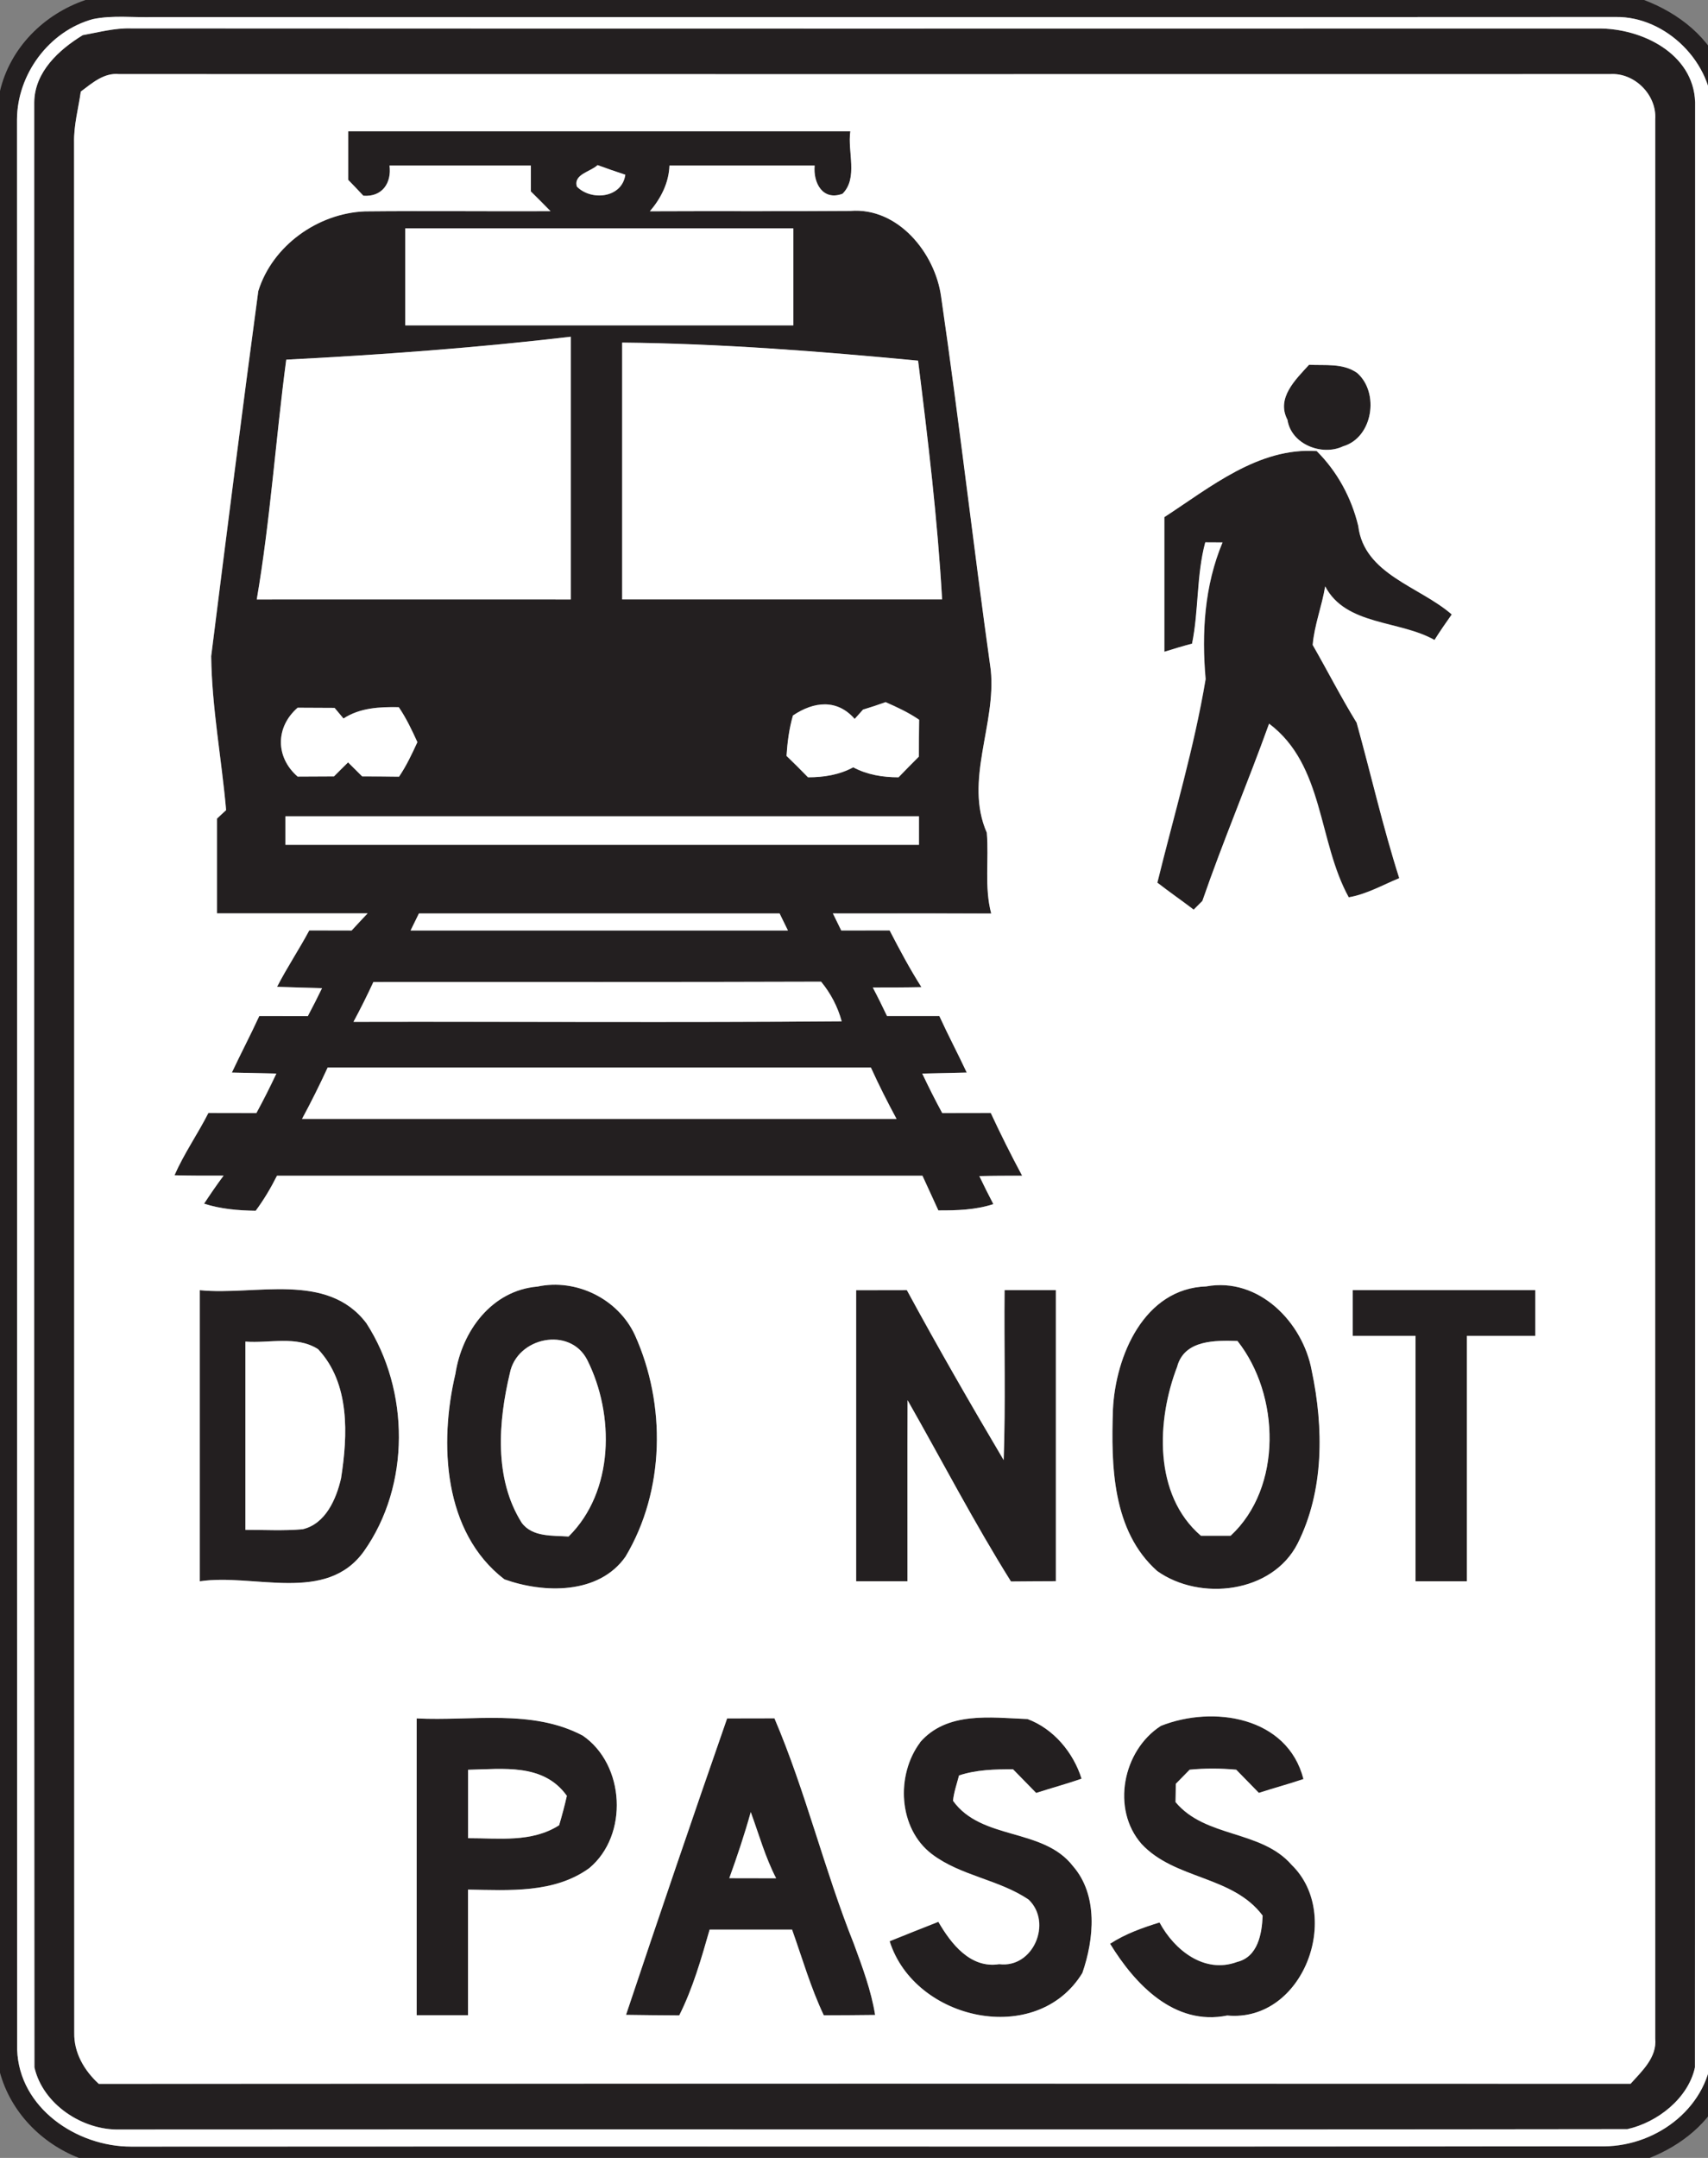 <!-- Generated by IcoMoon.io -->
<svg version="1.1" xmlns="http://www.w3.org/2000/svg" width="19" height="24" viewBox="0 0 19 24">
<rect x="0" y="0" width="19" height="24" fill="#808080" stroke="none"/>
<title>regulatory--light-rail-do-not-pass--g1</title>
<path fill="#231f20" d="M0.952 0h17.337c0.387 0.147 0.738 0.42 0.885 0.818v22.439c-0.157 0.354-0.469 0.602-0.823 0.743h-17.473c-0.42-0.164-0.759-0.512-0.879-0.951v-22.033c0.113-0.484 0.488-0.858 0.952-1.016M1.032 0.213c-0.488 0.134-0.841 0.615-0.843 1.117 0.003 7.156-0.001 14.312 0.002 21.468 0.022 0.645 0.662 1.077 1.267 1.076 5.462-0.003 10.926 0.003 16.388-0.003 0.6-0.005 1.175-0.451 1.201-1.073 0.003-7.177-0.001-14.354 0.002-21.531 0.009-0.564-0.514-1.087-1.077-1.078-5.419 0.003-10.838 0.001-16.257 0.001-0.227 0.008-0.459-0.023-0.683 0.023z"></path>
<path fill="#231f20" d="M0.921 0.391c0.178-0.032 0.356-0.081 0.538-0.075 5.441 0.003 10.881 0.001 16.322 0.001 0.482-0.003 1.057 0.278 1.076 0.819-0.001 7.285 0.003 14.571-0.002 21.856-0.075 0.345-0.417 0.612-0.752 0.687-5.59 0.008-11.182-0.001-16.773 0.004-0.414 0.011-0.854-0.282-0.947-0.691-0.005-7.286-0.001-14.572-0.002-21.857 0.005-0.336 0.273-0.582 0.54-0.745M0.899 1.018c-0.027 0.189-0.079 0.375-0.075 0.568 0.003 7.007 0 14.015 0.002 21.022-0.005 0.223 0.112 0.422 0.273 0.569 5.68-0.003 11.36-0.003 17.040-0.001 0.126-0.142 0.295-0.293 0.274-0.502-0.001-7.116-0.001-14.231 0-21.347 0.018-0.271-0.23-0.521-0.502-0.502-5.528 0.001-11.057 0.001-16.585 0-0.169-0.018-0.302 0.1-0.427 0.194z"></path>
<path fill="#231f20" d="M3.873 1.46c1.862 0 3.724 0 5.587 0-0.034 0.226 0.089 0.52-0.087 0.695-0.22 0.082-0.328-0.121-0.31-0.314-0.538 0-1.076 0-1.615 0-0.007 0.193-0.095 0.365-0.218 0.509 0.743-0.004 1.486 0.002 2.23-0.004 0.528-0.043 0.943 0.467 1.010 0.955 0.201 1.381 0.359 2.768 0.552 4.15 0.063 0.603-0.298 1.232-0.044 1.81 0.025 0.299-0.029 0.605 0.049 0.899-0.587-0.003-1.175-0.001-1.761-0.001 0.031 0.063 0.063 0.127 0.093 0.19 0.18 0 0.359 0 0.538-0.001 0.11 0.214 0.224 0.427 0.354 0.631-0.18 0.004-0.361 0.004-0.541 0.004 0.055 0.105 0.107 0.21 0.158 0.317 0.194 0 0.388 0 0.582 0 0.097 0.212 0.206 0.418 0.305 0.629-0.165 0.004-0.33 0.007-0.495 0.011 0.070 0.149 0.143 0.295 0.222 0.439 0.18-0.001 0.36-0.001 0.54-0.001 0.109 0.236 0.226 0.469 0.349 0.698-0.159 0-0.317 0.001-0.476 0.004 0.050 0.105 0.102 0.209 0.156 0.312-0.198 0.065-0.406 0.070-0.612 0.070-0.058-0.13-0.119-0.257-0.177-0.386-2.393 0-4.787 0-7.18 0-0.068 0.136-0.146 0.267-0.237 0.39-0.194-0.003-0.389-0.019-0.574-0.079 0.069-0.106 0.141-0.211 0.217-0.312-0.182 0.001-0.364 0.001-0.546-0.004 0.105-0.242 0.258-0.458 0.377-0.693 0.178 0 0.356 0 0.534 0.001 0.078-0.144 0.152-0.291 0.222-0.439-0.164-0.004-0.33-0.007-0.495-0.011 0.099-0.211 0.208-0.418 0.305-0.629 0.18 0 0.36 0 0.54 0.001 0.055-0.103 0.107-0.206 0.158-0.311-0.167-0.006-0.333-0.008-0.5-0.015 0.11-0.214 0.244-0.415 0.358-0.627 0.157 0.001 0.314 0.001 0.471 0.001 0.059-0.064 0.119-0.128 0.178-0.191-0.559 0-1.117 0-1.676 0 0-0.351 0-0.702 0-1.053 0.025-0.023 0.076-0.071 0.102-0.095-0.050-0.571-0.159-1.139-0.166-1.712 0.171-1.354 0.342-2.709 0.524-4.061 0.157-0.504 0.661-0.865 1.186-0.886 0.688-0.007 1.377 0.001 2.065-0.002-0.072-0.074-0.145-0.147-0.219-0.22 0-0.096 0-0.192 0-0.288-0.524 0-1.048 0-1.572 0 0.025 0.195-0.083 0.352-0.291 0.336-0.056-0.059-0.112-0.118-0.169-0.177 0-0.18 0-0.36 0-0.54M6.417 2.075c0.159 0.163 0.502 0.13 0.54-0.131-0.104-0.034-0.207-0.069-0.309-0.107-0.078 0.074-0.27 0.101-0.23 0.239M4.508 2.54c0 0.36 0 0.719 0 1.079 1.439 0 2.878 0 4.317 0 0-0.36 0-0.719 0-1.079-1.439 0-2.878 0-4.317 0M3.185 4c-0.118 0.888-0.177 1.785-0.328 2.667 1.164-0.001 2.328 0 3.493 0 0-0.974 0-1.948 0-2.922-1.047 0.123-2.109 0.201-3.164 0.255M6.921 3.81c0 0.952 0 1.904 0 2.857 1.186 0 2.373 0 3.559 0-0.050-0.887-0.157-1.774-0.267-2.655-1.094-0.104-2.191-0.19-3.292-0.201M8.823 7.956c-0.044 0.147-0.063 0.298-0.072 0.451 0.081 0.078 0.16 0.157 0.239 0.238 0.175 0 0.348-0.027 0.503-0.111 0.156 0.083 0.329 0.111 0.504 0.111 0.074-0.077 0.15-0.154 0.226-0.23 0.001-0.136 0.001-0.273 0.003-0.41-0.117-0.080-0.244-0.14-0.373-0.196-0.083 0.030-0.167 0.058-0.251 0.083-0.023 0.026-0.070 0.078-0.093 0.104-0.196-0.224-0.454-0.195-0.684-0.040M3.311 7.871c-0.248 0.215-0.248 0.55 0 0.766 0.135-0.001 0.27-0.002 0.404-0.002 0.052-0.052 0.105-0.104 0.157-0.156 0.053 0.051 0.105 0.104 0.157 0.156 0.137 0.001 0.273 0.001 0.41 0.003 0.082-0.121 0.143-0.253 0.204-0.384-0.061-0.134-0.124-0.267-0.207-0.389-0.213-0.003-0.431 0.006-0.615 0.126-0.025-0.030-0.074-0.089-0.099-0.118-0.137 0-0.274-0.001-0.411-0.002M3.175 9.079c0 0.105 0 0.211 0 0.317 2.349 0 4.698 0 7.048 0 0-0.106 0-0.212 0-0.317-2.349 0-4.698 0-7.048 0M4.661 10.159c-0.030 0.063-0.062 0.127-0.093 0.19 1.399 0 2.799 0 4.198 0-0.032-0.063-0.063-0.127-0.093-0.19-1.337 0-2.674 0-4.011 0M4.154 10.921c-0.069 0.15-0.143 0.298-0.222 0.444 1.81-0.004 3.621 0.008 5.431-0.006-0.044-0.162-0.123-0.311-0.229-0.441-1.66 0.006-3.32 0.001-4.98 0.003M3.645 11.873c-0.089 0.194-0.184 0.384-0.285 0.571 2.204 0 4.409 0 6.613 0-0.101-0.187-0.197-0.378-0.285-0.571-2.015 0-4.029 0-6.043 0z"></path>
<path fill="#231f20" d="M14.562 4.057c0.18 0.009 0.377-0.020 0.534 0.090 0.252 0.219 0.177 0.72-0.156 0.817-0.234 0.111-0.578-0.022-0.618-0.295-0.128-0.243 0.091-0.448 0.24-0.612z"></path>
<path fill="#231f20" d="M12.952 5.752c0.512-0.333 1.049-0.78 1.697-0.736 0.229 0.228 0.387 0.518 0.462 0.832 0.065 0.54 0.683 0.673 1.040 0.985-0.066 0.093-0.131 0.187-0.192 0.284-0.392-0.222-0.987-0.158-1.216-0.596-0.036 0.219-0.12 0.429-0.139 0.651 0.164 0.287 0.315 0.583 0.489 0.865 0.16 0.575 0.292 1.159 0.474 1.729-0.185 0.076-0.363 0.179-0.562 0.213-0.344-0.622-0.273-1.47-0.886-1.931-0.237 0.66-0.512 1.307-0.742 1.971-0.024 0.024-0.072 0.072-0.097 0.097-0.134-0.102-0.272-0.197-0.404-0.3 0.185-0.752 0.409-1.498 0.537-2.264-0.046-0.514-0.013-1.039 0.188-1.52-0.048-0.001-0.143-0.001-0.192-0.001-0.099 0.368-0.071 0.754-0.147 1.127-0.104 0.027-0.206 0.058-0.308 0.090 0-0.498 0-0.997 0-1.497z"></path>
<path fill="#231f20" d="M5.979 14.309c0.432-0.092 0.898 0.135 1.084 0.54 0.348 0.772 0.333 1.73-0.105 2.464-0.297 0.423-0.909 0.409-1.347 0.252-0.681-0.523-0.728-1.514-0.545-2.285 0.073-0.476 0.404-0.928 0.913-0.971M5.672 15.271c-0.129 0.541-0.178 1.173 0.131 1.664 0.118 0.163 0.344 0.142 0.522 0.154 0.508-0.502 0.513-1.357 0.207-1.965-0.192-0.375-0.78-0.253-0.86 0.147z"></path>
<path fill="#231f20" d="M13.42 14.307c0.58-0.106 1.075 0.397 1.173 0.939 0.133 0.63 0.139 1.333-0.158 1.922-0.283 0.552-1.086 0.643-1.561 0.305-0.502-0.446-0.514-1.174-0.493-1.794 0.028-0.599 0.347-1.35 1.040-1.372M13.097 15.193c-0.233 0.599-0.269 1.432 0.261 1.887 0.11 0 0.221 0 0.331 0 0.579-0.536 0.55-1.568 0.076-2.166-0.246-0.006-0.585-0.013-0.669 0.279z"></path>
<path fill="#231f20" d="M2.222 14.349c0.615 0.062 1.417-0.21 1.854 0.368 0.481 0.747 0.491 1.803-0.027 2.535-0.42 0.589-1.223 0.244-1.827 0.335 0-1.079 0-2.159 0-3.238M2.73 14.921c0 0.698 0 1.396 0 2.094 0.212-0.001 0.425 0.012 0.636-0.007 0.255-0.059 0.375-0.335 0.428-0.567 0.076-0.479 0.101-1.056-0.256-1.436-0.24-0.154-0.54-0.063-0.808-0.084z"></path>
<path fill="#231f20" d="M9.524 14.349c0.188 0 0.376 0 0.564-0.001 0.345 0.637 0.708 1.267 1.077 1.89 0.022-0.629 0.004-1.26 0.010-1.89 0.19 0 0.381 0 0.571 0 0 1.079 0 2.158 0 3.237-0.166 0.001-0.333 0.001-0.5 0.003-0.411-0.655-0.768-1.343-1.15-2.016-0.003 0.671 0 1.342-0.001 2.014-0.19 0-0.381 0-0.571 0 0-1.079 0-2.159 0-3.238z"></path>
<path fill="#231f20" d="M15.048 14.349c0.677 0 1.354 0 2.032 0 0 0.17 0 0.338 0 0.508-0.254 0-0.508 0-0.762 0 0 0.91 0 1.82 0 2.73-0.19 0-0.381 0-0.571 0 0-0.91 0-1.82 0-2.73-0.233 0-0.465 0-0.698 0 0-0.17 0-0.338 0-0.508z"></path>
<path fill="#231f20" d="M4.635 19.111c0.615 0.032 1.28-0.109 1.848 0.191 0.471 0.323 0.512 1.107 0.073 1.474-0.391 0.283-0.893 0.246-1.349 0.239 0 0.466 0 0.931 0 1.397-0.19 0-0.381 0-0.571 0 0-1.1 0-2.201 0-3.302M5.206 19.683c0 0.253 0 0.507 0 0.761 0.344-0.001 0.708 0.051 1.013-0.144 0.032-0.108 0.062-0.217 0.086-0.327-0.26-0.364-0.711-0.297-1.1-0.29z"></path>
<path fill="#231f20" d="M8.089 19.111c0.175 0 0.35 0 0.526-0.001 0.349 0.815 0.554 1.684 0.883 2.507 0.095 0.258 0.192 0.519 0.237 0.792-0.19 0.003-0.381 0.003-0.571 0.004-0.146-0.307-0.239-0.634-0.353-0.953-0.305 0-0.611 0-0.917 0-0.093 0.324-0.185 0.651-0.338 0.954-0.197-0.002-0.394-0.002-0.592-0.006 0.368-1.101 0.743-2.201 1.125-3.298M8.351 20.152c-0.069 0.248-0.151 0.493-0.239 0.736 0.173 0.001 0.347 0.001 0.521 0.001-0.121-0.235-0.192-0.491-0.283-0.738z"></path>
<path fill="#231f20" d="M10.236 19.378c0.3-0.347 0.787-0.276 1.196-0.259 0.289 0.107 0.51 0.371 0.601 0.663-0.166 0.059-0.337 0.104-0.505 0.159-0.086-0.088-0.172-0.175-0.257-0.263-0.202-0.001-0.407 0.004-0.601 0.068-0.024 0.093-0.058 0.185-0.067 0.282 0.319 0.444 1.001 0.296 1.334 0.726 0.281 0.323 0.236 0.811 0.105 1.189-0.507 0.829-1.865 0.531-2.144-0.353 0.181-0.072 0.361-0.146 0.542-0.216 0.141 0.244 0.357 0.522 0.677 0.471 0.378 0.048 0.594-0.461 0.328-0.717-0.331-0.225-0.757-0.264-1.077-0.507-0.377-0.286-0.402-0.882-0.13-1.243z"></path>
<path fill="#231f20" d="M12.912 19.196c0.582-0.232 1.409-0.104 1.587 0.591-0.164 0.055-0.331 0.1-0.496 0.154-0.084-0.086-0.169-0.172-0.252-0.258-0.173-0.016-0.346-0.017-0.518 0-0.051 0.052-0.102 0.105-0.154 0.157-0.001 0.067-0.002 0.135-0.003 0.203 0.333 0.401 0.952 0.307 1.292 0.699 0.572 0.557 0.13 1.754-0.717 1.675-0.587 0.119-1.026-0.346-1.303-0.798 0.168-0.11 0.359-0.178 0.55-0.237 0.164 0.306 0.498 0.575 0.863 0.439 0.232-0.056 0.276-0.313 0.284-0.515-0.333-0.447-0.975-0.399-1.347-0.797-0.34-0.387-0.209-1.039 0.213-1.312z"></path>
<path fill="#fff" d="M1.032 0.213c0.224-0.047 0.455-0.016 0.683-0.023 5.419 0 10.838 0.002 16.257-0.001 0.564-0.009 1.086 0.514 1.077 1.078-0.003 7.177 0.001 14.354-0.002 21.531-0.026 0.622-0.601 1.068-1.201 1.073-5.462 0.005-10.926-0.001-16.388 0.003-0.605 0.001-1.244-0.43-1.267-1.076-0.003-7.156 0.001-14.312-0.002-21.468 0.002-0.502 0.355-0.983 0.843-1.117M0.921 0.391c-0.267 0.163-0.535 0.409-0.54 0.745 0.001 7.285-0.003 14.571 0.002 21.857 0.093 0.409 0.533 0.702 0.947 0.691 5.591-0.005 11.183 0.004 16.773-0.004 0.335-0.075 0.677-0.342 0.752-0.687 0.005-7.285 0.001-14.571 0.002-21.857-0.019-0.541-0.594-0.822-1.076-0.819-5.441 0.001-10.881 0.002-16.322-0.001-0.183-0.006-0.36 0.043-0.538 0.075z"></path>
<path fill="#fff" d="M0.899 1.018c0.126-0.094 0.258-0.212 0.427-0.194 5.528 0.001 11.057 0.001 16.585 0 0.271-0.018 0.52 0.231 0.502 0.502-0.001 7.116-0.001 14.231 0 21.347 0.020 0.21-0.148 0.361-0.274 0.502-5.68-0.002-11.36-0.003-17.040 0.001-0.161-0.147-0.278-0.345-0.273-0.569-0.002-7.007 0.001-14.015-0.002-21.022-0.004-0.192 0.048-0.379 0.075-0.568M3.873 1.46c0 0.18 0 0.36 0 0.54 0.057 0.058 0.113 0.117 0.169 0.177 0.208 0.016 0.316-0.141 0.291-0.336 0.524 0 1.048 0 1.572 0 0 0.096 0 0.192 0 0.288 0.074 0.073 0.147 0.146 0.219 0.22-0.688 0.003-1.377-0.005-2.065 0.002-0.525 0.021-1.029 0.382-1.186 0.886-0.182 1.352-0.354 2.707-0.524 4.061 0.007 0.573 0.116 1.141 0.166 1.712-0.026 0.023-0.077 0.071-0.102 0.095 0 0.351 0 0.702 0 1.053 0.559 0 1.117 0 1.676 0-0.060 0.063-0.119 0.127-0.178 0.191-0.157-0.001-0.314-0.001-0.471-0.001-0.114 0.213-0.248 0.413-0.358 0.627 0.167 0.007 0.333 0.010 0.5 0.015-0.051 0.105-0.103 0.208-0.158 0.311-0.18-0.001-0.36-0.001-0.54-0.001-0.097 0.211-0.206 0.418-0.305 0.629 0.165 0.004 0.33 0.007 0.495 0.011-0.070 0.149-0.143 0.295-0.222 0.439-0.178-0.001-0.356-0.001-0.534-0.001-0.119 0.235-0.271 0.451-0.377 0.693 0.182 0.005 0.364 0.005 0.546 0.004-0.076 0.102-0.147 0.206-0.217 0.312 0.185 0.060 0.38 0.076 0.574 0.079 0.091-0.123 0.169-0.254 0.237-0.39 2.394 0 4.787 0 7.18 0 0.058 0.129 0.119 0.256 0.177 0.386 0.206 0.001 0.414-0.005 0.612-0.070-0.054-0.103-0.106-0.207-0.156-0.312 0.159-0.004 0.317-0.004 0.476-0.004-0.123-0.229-0.239-0.462-0.349-0.698-0.18 0-0.36 0-0.54 0.001-0.078-0.144-0.152-0.291-0.222-0.439 0.164-0.004 0.33-0.007 0.495-0.011-0.099-0.211-0.208-0.417-0.305-0.629-0.194 0-0.388 0-0.582 0-0.051-0.107-0.103-0.213-0.158-0.317 0.18 0 0.361 0 0.541-0.004-0.13-0.204-0.243-0.417-0.354-0.631-0.18 0.001-0.359 0.001-0.538 0.001-0.030-0.063-0.062-0.128-0.093-0.19 0.587 0.001 1.174-0.001 1.761 0.001-0.078-0.294-0.024-0.6-0.049-0.899-0.254-0.577 0.107-1.207 0.044-1.81-0.194-1.382-0.351-2.769-0.552-4.15-0.066-0.488-0.481-0.998-1.010-0.955-0.743 0.006-1.487 0-2.23 0.004 0.123-0.144 0.211-0.316 0.218-0.509 0.538 0 1.076 0 1.615 0-0.018 0.194 0.090 0.396 0.31 0.314 0.176-0.175 0.053-0.469 0.087-0.695-1.862 0-3.724 0-5.587 0M14.562 4.057c-0.149 0.164-0.368 0.37-0.24 0.612 0.041 0.273 0.384 0.406 0.618 0.295 0.333-0.097 0.408-0.598 0.156-0.817-0.157-0.11-0.354-0.081-0.534-0.090M12.952 5.752c0 0.499 0 0.998 0 1.497 0.102-0.032 0.204-0.063 0.308-0.090 0.076-0.373 0.048-0.759 0.147-1.127 0.048 0 0.144 0.001 0.192 0.001-0.201 0.481-0.234 1.006-0.188 1.52-0.128 0.765-0.352 1.511-0.537 2.264 0.133 0.103 0.27 0.198 0.404 0.3 0.024-0.024 0.072-0.072 0.097-0.097 0.229-0.663 0.504-1.31 0.742-1.971 0.613 0.46 0.542 1.309 0.886 1.931 0.199-0.034 0.377-0.137 0.562-0.213-0.182-0.57-0.314-1.154-0.474-1.729-0.174-0.283-0.324-0.578-0.489-0.865 0.019-0.222 0.103-0.432 0.139-0.651 0.23 0.438 0.825 0.375 1.216 0.596 0.061-0.097 0.126-0.191 0.192-0.284-0.357-0.312-0.975-0.444-1.040-0.985-0.076-0.314-0.233-0.604-0.462-0.832-0.648-0.044-1.184 0.403-1.697 0.736M5.979 14.309c-0.509 0.043-0.84 0.495-0.913 0.971-0.182 0.771-0.136 1.763 0.545 2.285 0.438 0.157 1.050 0.171 1.347-0.252 0.439-0.734 0.453-1.692 0.105-2.464-0.187-0.404-0.653-0.632-1.084-0.54M13.42 14.307c-0.693 0.022-1.012 0.773-1.040 1.372-0.021 0.62-0.008 1.349 0.493 1.794 0.476 0.338 1.279 0.247 1.561-0.305 0.297-0.589 0.291-1.291 0.158-1.922-0.098-0.542-0.592-1.045-1.173-0.939M2.222 14.349c0 1.079 0 2.159 0 3.238 0.604-0.091 1.406 0.254 1.827-0.335 0.518-0.732 0.509-1.788 0.027-2.535-0.437-0.578-1.239-0.305-1.854-0.368M9.524 14.349c0 1.079 0 2.159 0 3.238 0.19 0 0.381 0 0.571 0 0.001-0.672-0.002-1.343 0.001-2.014 0.383 0.672 0.74 1.361 1.15 2.016 0.166-0.002 0.333-0.002 0.5-0.003 0-1.079 0-2.158 0-3.237-0.19 0-0.381 0-0.571 0-0.006 0.63 0.012 1.26-0.010 1.89-0.369-0.623-0.731-1.253-1.077-1.89-0.188 0.001-0.376 0.001-0.564 0.001M15.048 14.349c0 0.17 0 0.338 0 0.508 0.233 0 0.465 0 0.698 0 0 0.91 0 1.82 0 2.73 0.19 0 0.381 0 0.571 0 0-0.91 0-1.82 0-2.73 0.254 0 0.508 0 0.762 0 0-0.17 0-0.338 0-0.508-0.677 0-1.354 0-2.032 0M4.635 19.111c0 1.1 0 2.201 0 3.302 0.19 0 0.381 0 0.571 0 0-0.466 0-0.931 0-1.397 0.457 0.007 0.958 0.044 1.349-0.239 0.439-0.366 0.398-1.151-0.073-1.474-0.568-0.3-1.233-0.159-1.848-0.191M8.089 19.111c-0.382 1.097-0.757 2.197-1.125 3.298 0.197 0.004 0.394 0.004 0.592 0.006 0.152-0.303 0.245-0.63 0.338-0.954 0.305 0 0.611 0 0.917 0 0.114 0.319 0.207 0.646 0.353 0.953 0.19-0.001 0.381-0.001 0.571-0.004-0.044-0.273-0.142-0.534-0.237-0.792-0.329-0.823-0.535-1.691-0.883-2.507-0.175 0.001-0.35 0.001-0.526 0.001M10.236 19.378c-0.272 0.361-0.246 0.957 0.13 1.243 0.32 0.243 0.747 0.282 1.077 0.507 0.265 0.256 0.050 0.764-0.328 0.717-0.32 0.051-0.536-0.227-0.677-0.471-0.181 0.070-0.361 0.144-0.542 0.216 0.279 0.884 1.637 1.182 2.144 0.353 0.131-0.378 0.177-0.866-0.105-1.189-0.333-0.43-1.015-0.282-1.334-0.726 0.010-0.097 0.043-0.189 0.067-0.282 0.194-0.064 0.399-0.069 0.601-0.068 0.085 0.088 0.171 0.175 0.257 0.263 0.168-0.055 0.338-0.1 0.505-0.159-0.091-0.291-0.312-0.556-0.601-0.663-0.408-0.016-0.896-0.088-1.196 0.259M12.912 19.196c-0.422 0.273-0.553 0.925-0.213 1.312 0.371 0.399 1.013 0.35 1.347 0.797-0.008 0.202-0.053 0.459-0.284 0.515-0.365 0.135-0.699-0.133-0.863-0.439-0.191 0.059-0.382 0.127-0.55 0.237 0.277 0.452 0.716 0.917 1.303 0.798 0.846 0.079 1.289-1.118 0.717-1.675-0.34-0.392-0.959-0.298-1.292-0.699 0.001-0.068 0.003-0.135 0.003-0.203 0.051-0.053 0.102-0.105 0.154-0.157 0.172-0.017 0.345-0.016 0.518 0 0.083 0.086 0.168 0.173 0.252 0.258 0.164-0.054 0.332-0.098 0.496-0.154-0.178-0.695-1.005-0.823-1.587-0.591z"></path>
<path fill="#fff" d="M6.417 2.075c-0.040-0.138 0.152-0.164 0.23-0.239 0.102 0.038 0.206 0.073 0.309 0.107-0.037 0.262-0.381 0.294-0.54 0.131z"></path>
<path fill="#fff" d="M4.508 2.54c1.439 0 2.878 0 4.317 0 0 0.36 0 0.719 0 1.079-1.439 0-2.878 0-4.317 0 0-0.36 0-0.719 0-1.079z"></path>
<path fill="#fff" d="M3.185 4c1.056-0.054 2.117-0.132 3.164-0.255 0 0.974 0 1.948 0 2.922-1.164 0-2.328-0.001-3.493 0 0.151-0.882 0.21-1.779 0.328-2.667z"></path>
<path fill="#fff" d="M6.921 3.81c1.101 0.011 2.198 0.097 3.292 0.201 0.11 0.881 0.217 1.768 0.267 2.655-1.186 0-2.373 0-3.559 0 0-0.952 0-1.904 0-2.857z"></path>
<path fill="#fff" d="M8.823 7.956c0.23-0.155 0.489-0.184 0.684 0.040 0.023-0.026 0.070-0.078 0.093-0.104 0.084-0.025 0.168-0.053 0.251-0.083 0.129 0.057 0.257 0.116 0.373 0.196-0.003 0.137-0.003 0.273-0.003 0.41-0.076 0.076-0.152 0.153-0.226 0.23-0.175 0-0.349-0.028-0.504-0.111-0.155 0.084-0.328 0.111-0.503 0.111-0.079-0.081-0.158-0.16-0.239-0.238 0.010-0.152 0.029-0.304 0.072-0.451z"></path>
<path fill="#fff" d="M3.311 7.871c0.137 0.001 0.274 0.002 0.411 0.002 0.025 0.029 0.074 0.088 0.099 0.118 0.184-0.12 0.403-0.13 0.615-0.126 0.083 0.122 0.146 0.255 0.207 0.389-0.060 0.131-0.122 0.263-0.204 0.384-0.137-0.002-0.273-0.003-0.41-0.003-0.052-0.052-0.105-0.104-0.157-0.156-0.053 0.051-0.105 0.104-0.157 0.156-0.135 0-0.27 0.001-0.404 0.002-0.248-0.215-0.248-0.55 0-0.766z"></path>
<path fill="#fff" d="M3.175 9.079c2.349 0 4.698 0 7.048 0 0 0.105 0 0.211 0 0.317-2.349 0-4.698 0-7.048 0 0-0.106 0-0.212 0-0.317z"></path>
<path fill="#fff" d="M4.661 10.159c1.337 0 2.674 0 4.011 0 0.030 0.063 0.062 0.127 0.093 0.19-1.399 0-2.799 0-4.198 0 0.031-0.063 0.063-0.127 0.093-0.19z"></path>
<path fill="#fff" d="M4.154 10.921c1.66-0.001 3.321 0.003 4.98-0.003 0.107 0.13 0.185 0.279 0.229 0.441-1.81 0.015-3.621 0.002-5.431 0.006 0.079-0.146 0.152-0.294 0.222-0.444z"></path>
<path fill="#fff" d="M3.645 11.873c2.015 0 4.029 0 6.043 0 0.088 0.194 0.184 0.384 0.285 0.571-2.204 0-4.409 0-6.613 0 0.101-0.187 0.196-0.378 0.285-0.571z"></path>
<path fill="#fff" d="M5.672 15.271c0.079-0.4 0.668-0.521 0.86-0.147 0.306 0.608 0.301 1.463-0.207 1.965-0.178-0.013-0.404 0.008-0.522-0.154-0.309-0.491-0.26-1.123-0.131-1.664z"></path>
<path fill="#fff" d="M2.73 14.921c0.268 0.021 0.568-0.069 0.808 0.084 0.357 0.38 0.331 0.956 0.256 1.436-0.053 0.232-0.173 0.508-0.428 0.567-0.211 0.019-0.424 0.006-0.636 0.007 0-0.698 0-1.396 0-2.094z"></path>
<path fill="#fff" d="M13.097 15.193c0.084-0.293 0.423-0.286 0.669-0.279 0.474 0.599 0.503 1.63-0.076 2.166-0.11 0-0.221 0-0.331 0-0.53-0.455-0.494-1.288-0.261-1.887z"></path>
<path fill="#fff" d="M5.206 19.683c0.389-0.008 0.84-0.075 1.1 0.29-0.025 0.11-0.054 0.219-0.086 0.327-0.305 0.195-0.67 0.143-1.013 0.144 0-0.253 0-0.507 0-0.761z"></path>
<path fill="#fff" d="M8.351 20.152c0.091 0.247 0.161 0.503 0.283 0.738-0.174-0.001-0.348-0.001-0.521-0.001 0.088-0.243 0.17-0.488 0.239-0.736z"></path>
</svg>
